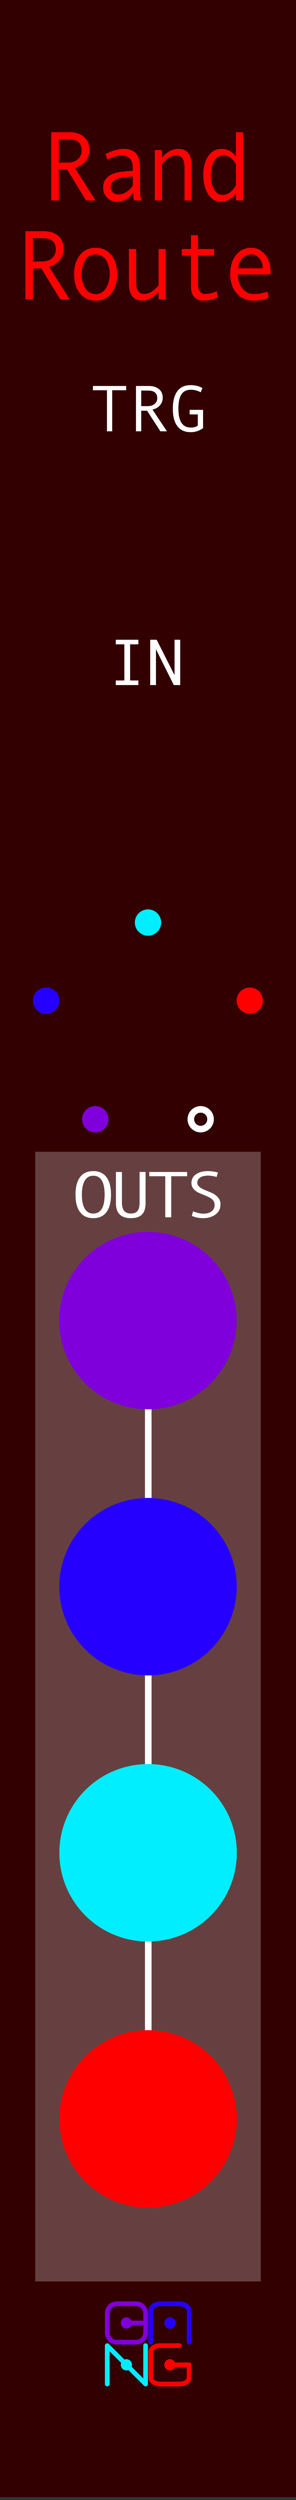 <?xml version="1.0" encoding="UTF-8" standalone="no"?>
<svg
   width="100%"
   height="100%"
   viewBox="0 0 45 380"
   version="1.1"
   xml:space="preserve"
   style="fill-rule:evenodd;clip-rule:evenodd;stroke-linecap:square;stroke-linejoin:round;stroke-miterlimit:1.5;"
   id="svg31"
   sodipodi:docname="RandRoute-dark.svg"
   inkscape:version="1.3 (0e150ed6c4, 2023-07-21)"
   xmlns:inkscape="http://www.inkscape.org/namespaces/inkscape"
   xmlns:sodipodi="http://sodipodi.sourceforge.net/DTD/sodipodi-0.dtd"
   xmlns="http://www.w3.org/2000/svg"
   xmlns:svg="http://www.w3.org/2000/svg"><rect x="0" y="0" width="45" height="380" fill="#333333" stroke="none"/><defs
     id="defs31" /><sodipodi:namedview
     id="namedview31"
     pagecolor="#ffffff"
     bordercolor="#999999"
     borderopacity="1"
     inkscape:showpageshadow="2"
     inkscape:pageopacity="0"
     inkscape:pagecheckerboard="0"
     inkscape:deskcolor="#d1d1d1"
     inkscape:zoom="3.3398438"
     inkscape:cx="30.540351"
     inkscape:cy="248.36491"
     inkscape:window-width="1920"
     inkscape:window-height="1051"
     inkscape:window-x="-9"
     inkscape:window-y="-9"
     inkscape:window-maximized="1"
     inkscape:current-layer="svg31" /><rect
     id="RandRoute"
     x="0"
     y="0"
     width="45"
     height="379.559"
     style="fill:none;" /><clipPath
     id="_clip1"><rect
       x="0"
       y="0"
       width="45"
       height="379.559"
       id="rect1" /></clipPath><g
     clip-path="url(#_clip1)"
     id="g31"><g
       id="Layer1"><rect
         id="background"
         x="0"
         y="0"
         width="45"
         height="379.559"
         style="fill:#330000;fill-opacity:1" /><rect
         x="5.355"
         y="175.066"
         width="34.291"
         height="171.71"
         style="fill:#ffffff;fill-opacity:0.25"
         id="rect2" /><path
         d="M22.54,200.726l-0,121.347"
         style="fill:none;stroke:#ffffff;stroke-width:1px"
         id="path2" /><g
         id="g5"
         style="fill:#ffffff"><path
           d="M19.182,59.319l-2.124,-0l0,6.24l-0.796,0l0,-6.24l-2.134,-0l0,-0.65l5.054,0l0,0.65Z"
           style="fill-rule:nonzero;fill:#ffffff"
           id="path3" /><path
           d="M25.383,65.559l-1.001,0l-2.021,-3.13l-0.889,0l0,3.13l-0.801,0l0,-6.89l1.949,0c0.654,0 1.171,0.159 1.55,0.477c0.379,0.317 0.569,0.759 0.569,1.325c-0,0.42 -0.139,0.794 -0.415,1.121c-0.277,0.327 -0.658,0.549 -1.143,0.666l2.202,3.301Zm-3.911,-3.828l1.011,-0c0.423,-0 0.767,-0.115 1.03,-0.344c0.264,-0.23 0.396,-0.519 0.396,-0.867c-0,-0.768 -0.469,-1.152 -1.407,-1.152l-1.03,-0l0,2.363Z"
           style="fill-rule:nonzero;fill:#ffffff"
           id="path4" /><path
           d="M30.872,65.071c-0.564,0.413 -1.187,0.62 -1.871,0.62c-0.895,-0 -1.573,-0.304 -2.036,-0.911c-0.462,-0.607 -0.693,-1.495 -0.693,-2.663c-0,-1.13 0.224,-2.009 0.671,-2.637c0.448,-0.628 1.134,-0.942 2.058,-0.942c0.332,-0 0.661,0.042 0.987,0.127c0.325,0.084 0.587,0.197 0.786,0.336l-0.264,0.63c-0.459,-0.26 -0.962,-0.39 -1.509,-0.39c-0.631,-0 -1.102,0.231 -1.413,0.693c-0.311,0.462 -0.466,1.19 -0.466,2.183c-0,1.914 0.626,2.871 1.879,2.871c0.472,-0 0.829,-0.099 1.07,-0.298l-0,-1.699l-1.24,-0l-0,-0.694l2.041,0l-0,2.774Z"
           style="fill-rule:nonzero;fill:#ffffff"
           id="path5" /></g><circle
         cx="22.488"
         cy="200.726"
         r="13.488"
         style="fill:#8000db;"
         id="circle5" /><circle
         cx="22.5"
         cy="241.175"
         r="13.488"
         style="fill:#2600ff;"
         id="circle6" /><circle
         cx="22.512"
         cy="281.624"
         r="13.488"
         style="fill:#0ef;"
         id="circle7" /><circle
         cx="22.523"
         cy="322.073"
         r="13.488"
         style="fill:#f00;"
         id="circle8" /><g
         id="g11"
         style="fill:#ffffff"><path
           d="M14.174,178.007c0.878,-0 1.547,0.305 2.008,0.916c0.461,0.61 0.692,1.498 0.692,2.663c-0,1.159 -0.23,2.044 -0.689,2.656c-0.459,0.612 -1.13,0.918 -2.011,0.918c-0.874,0 -1.542,-0.305 -2.003,-0.915c-0.461,-0.611 -0.691,-1.497 -0.691,-2.659c-0,-1.162 0.229,-2.049 0.689,-2.661c0.459,-0.612 1.127,-0.918 2.005,-0.918Zm0,6.45c1.155,0 1.733,-0.957 1.733,-2.871c0,-1.917 -0.578,-2.876 -1.733,-2.876c-0.563,0 -0.992,0.248 -1.286,0.745c-0.294,0.496 -0.442,1.207 -0.442,2.131c0,0.934 0.147,1.646 0.439,2.136c0.293,0.49 0.722,0.735 1.289,0.735Z"
           style="fill-rule:nonzero;fill:#ffffff"
           id="path8" /><path
           d="M22.13,182.861c0,0.797 -0.184,1.38 -0.553,1.748c-0.368,0.367 -0.928,0.551 -1.68,0.551c-1.515,0 -2.272,-0.76 -2.272,-2.28l-0,-4.741l0.911,-0l-0,4.668c-0,1.1 0.454,1.65 1.361,1.65c0.455,0 0.79,-0.13 1.003,-0.39c0.213,-0.261 0.319,-0.684 0.319,-1.27l-0,-4.658l0.911,-0l0,4.722Z"
           style="fill-rule:nonzero;fill:#ffffff"
           id="path9" /><path
           d="M28.447,178.788l-2.416,0l-0,6.24l-0.906,0l0,-6.24l-2.427,0l-0,-0.649l5.749,-0l0,0.649Z"
           style="fill-rule:nonzero;fill:#ffffff"
           id="path10" /><path
           d="M32.926,178.901c-0.467,-0.14 -0.909,-0.21 -1.328,-0.21c-0.474,-0 -0.86,0.095 -1.158,0.285c-0.298,0.191 -0.447,0.462 -0.447,0.813c-0,0.417 0.39,0.783 1.172,1.099c0.578,0.234 0.96,0.397 1.147,0.488c0.187,0.091 0.377,0.217 0.569,0.376c0.193,0.16 0.348,0.348 0.464,0.564c0.117,0.217 0.175,0.46 0.175,0.73c0,0.671 -0.256,1.191 -0.769,1.56c-0.513,0.37 -1.118,0.554 -1.814,0.554c-0.674,0 -1.265,-0.117 -1.772,-0.351l0.189,-0.689c0.596,0.238 1.116,0.357 1.561,0.357c0.518,-0 0.934,-0.118 1.247,-0.354c0.313,-0.236 0.469,-0.561 0.469,-0.974c0,-0.306 -0.101,-0.566 -0.305,-0.779c-0.204,-0.213 -0.58,-0.431 -1.128,-0.652c-0.563,-0.228 -0.927,-0.383 -1.091,-0.466c-0.165,-0.083 -0.329,-0.198 -0.492,-0.345c-0.163,-0.146 -0.289,-0.31 -0.378,-0.493c-0.089,-0.182 -0.133,-0.381 -0.133,-0.595c-0,-0.57 0.233,-1.014 0.7,-1.333c0.466,-0.32 1.057,-0.479 1.772,-0.479c0.522,-0 1.041,0.07 1.555,0.21l-0.205,0.684Z"
           style="fill-rule:nonzero;fill:#ffffff"
           id="path11" /></g><g
         id="g20"><path
           d="M14.519,30.466l-1.429,0l-2.887,-4.706l-1.268,-0l-0,4.706l-1.144,0l0,-10.36l2.782,-0c0.934,-0 1.672,0.238 2.213,0.716c0.542,0.477 0.812,1.141 0.812,1.993c0,0.632 -0.197,1.193 -0.592,1.685c-0.395,0.492 -0.939,0.826 -1.631,1.003l3.144,4.963Zm-5.584,-5.756l1.443,-0c0.604,-0 1.094,-0.173 1.471,-0.518c0.376,-0.345 0.564,-0.78 0.564,-1.303c0,-1.156 -0.669,-1.733 -2.007,-1.733l-1.471,-0l-0,3.554Z"
           style="fill:#f00;fill-rule:nonzero;"
           id="path12" /><path
           d="M21.466,30.466l-1.08,0c-0.089,-0.308 -0.133,-0.719 -0.133,-1.233c-0.618,0.954 -1.459,1.431 -2.523,1.431c-0.54,0 -1.015,-0.201 -1.426,-0.605c-0.411,-0.404 -0.617,-0.924 -0.617,-1.561c-0,-0.377 0.072,-0.709 0.216,-0.998c0.144,-0.289 0.356,-0.533 0.634,-0.731c0.279,-0.198 0.619,-0.355 1.018,-0.47c0.4,-0.115 0.874,-0.194 1.422,-0.238l1.22,-0.103l0,-0.367c0,-1.312 -0.581,-1.968 -1.742,-1.968c-0.275,-0 -0.622,0.062 -1.043,0.187c-0.42,0.125 -0.782,0.273 -1.084,0.444l-0.285,-0.822c0.989,-0.534 1.91,-0.8 2.76,-0.8c1.655,-0 2.482,0.922 2.482,2.768l-0,3.289c-0,0.666 0.06,1.258 0.181,1.777Zm-1.269,-2.269l0,-1.387c-0.98,0.093 -1.653,0.179 -2.018,0.26c-0.365,0.081 -0.681,0.232 -0.948,0.452c-0.267,0.22 -0.401,0.519 -0.401,0.896c0,0.342 0.114,0.619 0.342,0.829c0.228,0.211 0.518,0.316 0.871,0.316c0.386,0 0.769,-0.121 1.151,-0.363c0.381,-0.243 0.715,-0.577 1.003,-1.003Z"
           style="fill:#f00;fill-rule:nonzero;"
           id="path13" /><path
           d="M29.139,30.466l-1.088,0l0,-4.905c0,-0.68 -0.103,-1.173 -0.31,-1.479c-0.207,-0.306 -0.531,-0.459 -0.973,-0.459c-0.664,-0 -1.377,0.435 -2.14,1.307l0,5.536l-1.087,0l-0,-7.651l1.087,0l0,1.124c0.781,-0.872 1.604,-1.307 2.468,-1.307c1.362,-0 2.043,0.866 2.043,2.599l-0,5.235Z"
           style="fill:#f00;fill-rule:nonzero;"
           id="path14" /><path
           d="M36.965,30.466l-1.088,0l0,-1.101c-0.223,0.377 -0.542,0.688 -0.958,0.932c-0.416,0.245 -0.854,0.367 -1.314,0.367c-0.832,0 -1.49,-0.39 -1.973,-1.171c-0.484,-0.78 -0.725,-1.771 -0.725,-2.97c-0,-1.121 0.252,-2.05 0.756,-2.786c0.504,-0.737 1.172,-1.105 2.004,-1.105c0.916,-0 1.652,0.391 2.21,1.174l0,-3.7l1.088,-0l-0,10.36Zm-1.088,-2.342l0,-3.179c-0.52,-0.882 -1.148,-1.322 -1.882,-1.322c-0.6,-0 -1.074,0.28 -1.422,0.841c-0.349,0.56 -0.523,1.269 -0.523,2.125c-0,0.881 0.164,1.61 0.491,2.185c0.328,0.575 0.778,0.862 1.349,0.862c0.275,0 0.551,-0.078 0.83,-0.234c0.279,-0.157 0.541,-0.392 0.788,-0.705c0.246,-0.314 0.369,-0.505 0.369,-0.573Z"
           style="fill:#f00;fill-rule:nonzero;"
           id="path15" /><path
           d="M10.592,45.504l-1.429,0l-2.886,-4.707l-1.269,0l-0,4.707l-1.144,0l0,-10.361l2.782,0c0.934,0 1.672,0.239 2.213,0.716c0.542,0.478 0.813,1.142 0.813,1.994c-0,0.631 -0.198,1.193 -0.593,1.685c-0.395,0.492 -0.939,0.826 -1.631,1.002l3.144,4.964Zm-5.584,-5.757l1.443,0c0.604,0 1.094,-0.172 1.471,-0.517c0.376,-0.345 0.564,-0.78 0.564,-1.304c0,-1.155 -0.669,-1.733 -2.007,-1.733l-1.471,0l-0,3.554Z"
           style="fill:#f00;fill-rule:nonzero;"
           id="path16" /><path
           d="M14.542,37.669c0.999,0 1.794,0.368 2.384,1.102c0.59,0.734 0.885,1.701 0.885,2.9c0,1.209 -0.295,2.183 -0.885,2.923c-0.59,0.739 -1.385,1.108 -2.384,1.108c-1.004,0 -1.8,-0.368 -2.388,-1.105c-0.588,-0.737 -0.882,-1.712 -0.882,-2.926c0,-1.204 0.295,-2.172 0.885,-2.904c0.591,-0.732 1.385,-1.098 2.385,-1.098Zm-0,7.035c0.66,-0 1.18,-0.294 1.561,-0.881c0.381,-0.588 0.572,-1.3 0.572,-2.137c-0,-0.881 -0.188,-1.606 -0.565,-2.174c-0.376,-0.567 -0.899,-0.851 -1.568,-0.851c-0.674,-0 -1.197,0.28 -1.569,0.84c-0.372,0.561 -0.558,1.289 -0.558,2.185c0,0.852 0.189,1.567 0.565,2.148c0.377,0.58 0.897,0.87 1.562,0.87Z"
           style="fill:#f00;fill-rule:nonzero;"
           id="path17" /><path
           d="M25.198,45.504l-1.088,0l0,-1.131c-0.78,0.876 -1.603,1.315 -2.467,1.315c-1.362,-0 -2.043,-0.869 -2.043,-2.607l-0,-5.228l1.087,-0l0,4.898c0,0.651 0.098,1.136 0.293,1.457c0.195,0.321 0.525,0.481 0.99,0.481c0.665,-0 1.378,-0.436 2.14,-1.307l0,-5.529l1.088,-0l-0,7.651Z"
           style="fill:#f00;fill-rule:nonzero;"
           id="path18" /><path
           d="M33.135,45.159c-0.729,0.352 -1.447,0.529 -2.154,0.529c-1.296,-0 -1.945,-0.722 -1.945,-2.167l0,-4.677l-1.394,0l-0,-0.991l1.394,-0l0,-2.093l1.06,0l-0,2.093l2.468,-0l-0,0.991l-2.468,0l-0,4.376c-0,0.465 0.097,0.826 0.293,1.083c0.195,0.257 0.46,0.386 0.794,0.386c0.595,-0 1.183,-0.14 1.764,-0.419l0.188,0.889Z"
           style="fill:#f00;fill-rule:nonzero;"
           id="path19" /><path
           d="M41.136,41.715l-4.985,0c0,0.867 0.238,1.581 0.715,2.144c0.476,0.563 1.06,0.845 1.753,0.845c0.66,-0 1.341,-0.125 2.043,-0.375l0.188,0.918c-0.642,0.304 -1.39,0.455 -2.245,0.455c-1.078,0 -1.947,-0.364 -2.607,-1.094c-0.66,-0.729 -0.99,-1.713 -0.99,-2.952c-0,-1.214 0.296,-2.182 0.889,-2.904c0.592,-0.722 1.358,-1.083 2.297,-1.083c0.836,0 1.536,0.336 2.098,1.006c0.562,0.671 0.844,1.564 0.844,2.68l-0,0.36Zm-1.186,-0.932c0,-0.598 -0.176,-1.101 -0.529,-1.509c-0.354,-0.409 -0.749,-0.613 -1.185,-0.613c-0.563,-0 -1.029,0.195 -1.398,0.587c-0.37,0.392 -0.575,0.903 -0.617,1.535l3.729,-0Z"
           style="fill:#f00;fill-rule:nonzero;"
           id="path20" /></g><path
         d="M30.511,168.124c1.104,0 2,0.896 2,2c0,1.104 -0.896,2 -2,2c-1.104,0 -2,-0.896 -2,-2c0,-1.104 0.896,-2 2,-2Zm0,1c0.552,0 1,0.448 1,1c0,0.552 -0.448,1 -1,1c-0.552,0 -1,-0.448 -1,-1c0,-0.552 0.448,-1 1,-1Z"
         id="path21"
         style="fill:#ffffff" /><circle
         cx="14.489"
         cy="170.124"
         r="2"
         style="fill:#8000db;"
         id="circle21" /><circle
         cx="7.024"
         cy="152.101"
         r="2"
         style="fill:#2600ff;"
         id="circle22" /><circle
         cx="22.5"
         cy="140.226"
         r="2"
         style="fill:#0ef;"
         id="circle23" /><circle
         cx="37.976"
         cy="152.101"
         r="2"
         style="fill:#f00;"
         id="circle24" /><g
         id="g25"
         style="fill:#ffffff"><path
           d="M21.036,104.13l-3.434,0l-0,-0.698l1.302,-0l-0,-5.493l-1.302,-0l-0,-0.699l3.434,0l0,0.699l-1.254,-0l0,5.493l1.254,-0l0,0.698Z"
           style="fill-rule:nonzero;fill:#ffffff"
           id="path24" /><path
           d="M27.398,104.13l-0.975,0l-2.711,-5.439l-0,5.439l-0.879,0l0,-6.89l0.981,0l2.722,5.391l-0,-5.391l0.862,0l0,6.89Z"
           style="fill-rule:nonzero;fill:#ffffff"
           id="path25" /></g><g
         id="logo"><g
           id="g27"><circle
             cx="19.219"
             cy="353.09"
             r="0.854"
             style="fill:#8000db;"
             id="circle25" /><path
             d="M19.219,353.09l2.915,0"
             style="fill:none;stroke:#8000db;stroke-width:0.71px;stroke-linecap:butt;stroke-linejoin:miter;"
             id="path26" /><path
             d="M22.134,351.631c0,-0.805 -0.653,-1.458 -1.458,-1.458l-2.915,0c-0.805,0 -1.458,0.653 -1.458,1.458l0,2.919c0,0.805 0.653,1.458 1.458,1.458l2.915,-0c0.805,-0 1.458,-0.653 1.458,-1.458l0,-2.919Z"
             style="fill:none;stroke:#8000db;stroke-width:0.71px;stroke-linecap:butt;stroke-miterlimit:3;"
             id="path27" /></g><g
           id="g28"><circle
             cx="25.832"
             cy="359.451"
             r="0.854"
             style="fill:#f00;"
             id="circle27" /><path
             d="M27.29,356.534l-2.916,-0c-0.805,-0 -1.458,0.421 -1.458,0.939l0,3.956c0,0.519 0.653,0.94 1.458,0.94l2.916,-0c0.804,-0 1.457,-0.421 1.457,-0.94l0,-1.978l-2.915,0"
             style="fill:none;stroke:#f00;stroke-width:0.71px;stroke-linecap:round;stroke-miterlimit:3;"
             id="path28" /></g><g
           id="g29"><circle
             cx="25.832"
             cy="353.09"
             r="0.854"
             style="fill:#2600ff;"
             id="circle28" /><path
             d="M28.747,356.008l0,-4.715c0,-0.618 -0.653,-1.12 -1.457,-1.12l-2.916,0c-0.805,0 -1.458,0.502 -1.458,1.12l0,4.715"
             style="fill:none;stroke:#2600ff;stroke-width:0.71px;stroke-linecap:round;stroke-miterlimit:3;"
             id="path29" /></g><g
           id="g30"><circle
             cx="19.217"
             cy="359.451"
             r="0.854"
             style="fill:#0ef;"
             id="circle29" /><path
             d="M16.3,362.369l-0,-5.835l5.834,5.835l0,-5.835"
             style="fill:none;stroke:#0ef;stroke-width:0.71px;stroke-linecap:round;"
             id="path30" /></g></g></g></g></svg>
